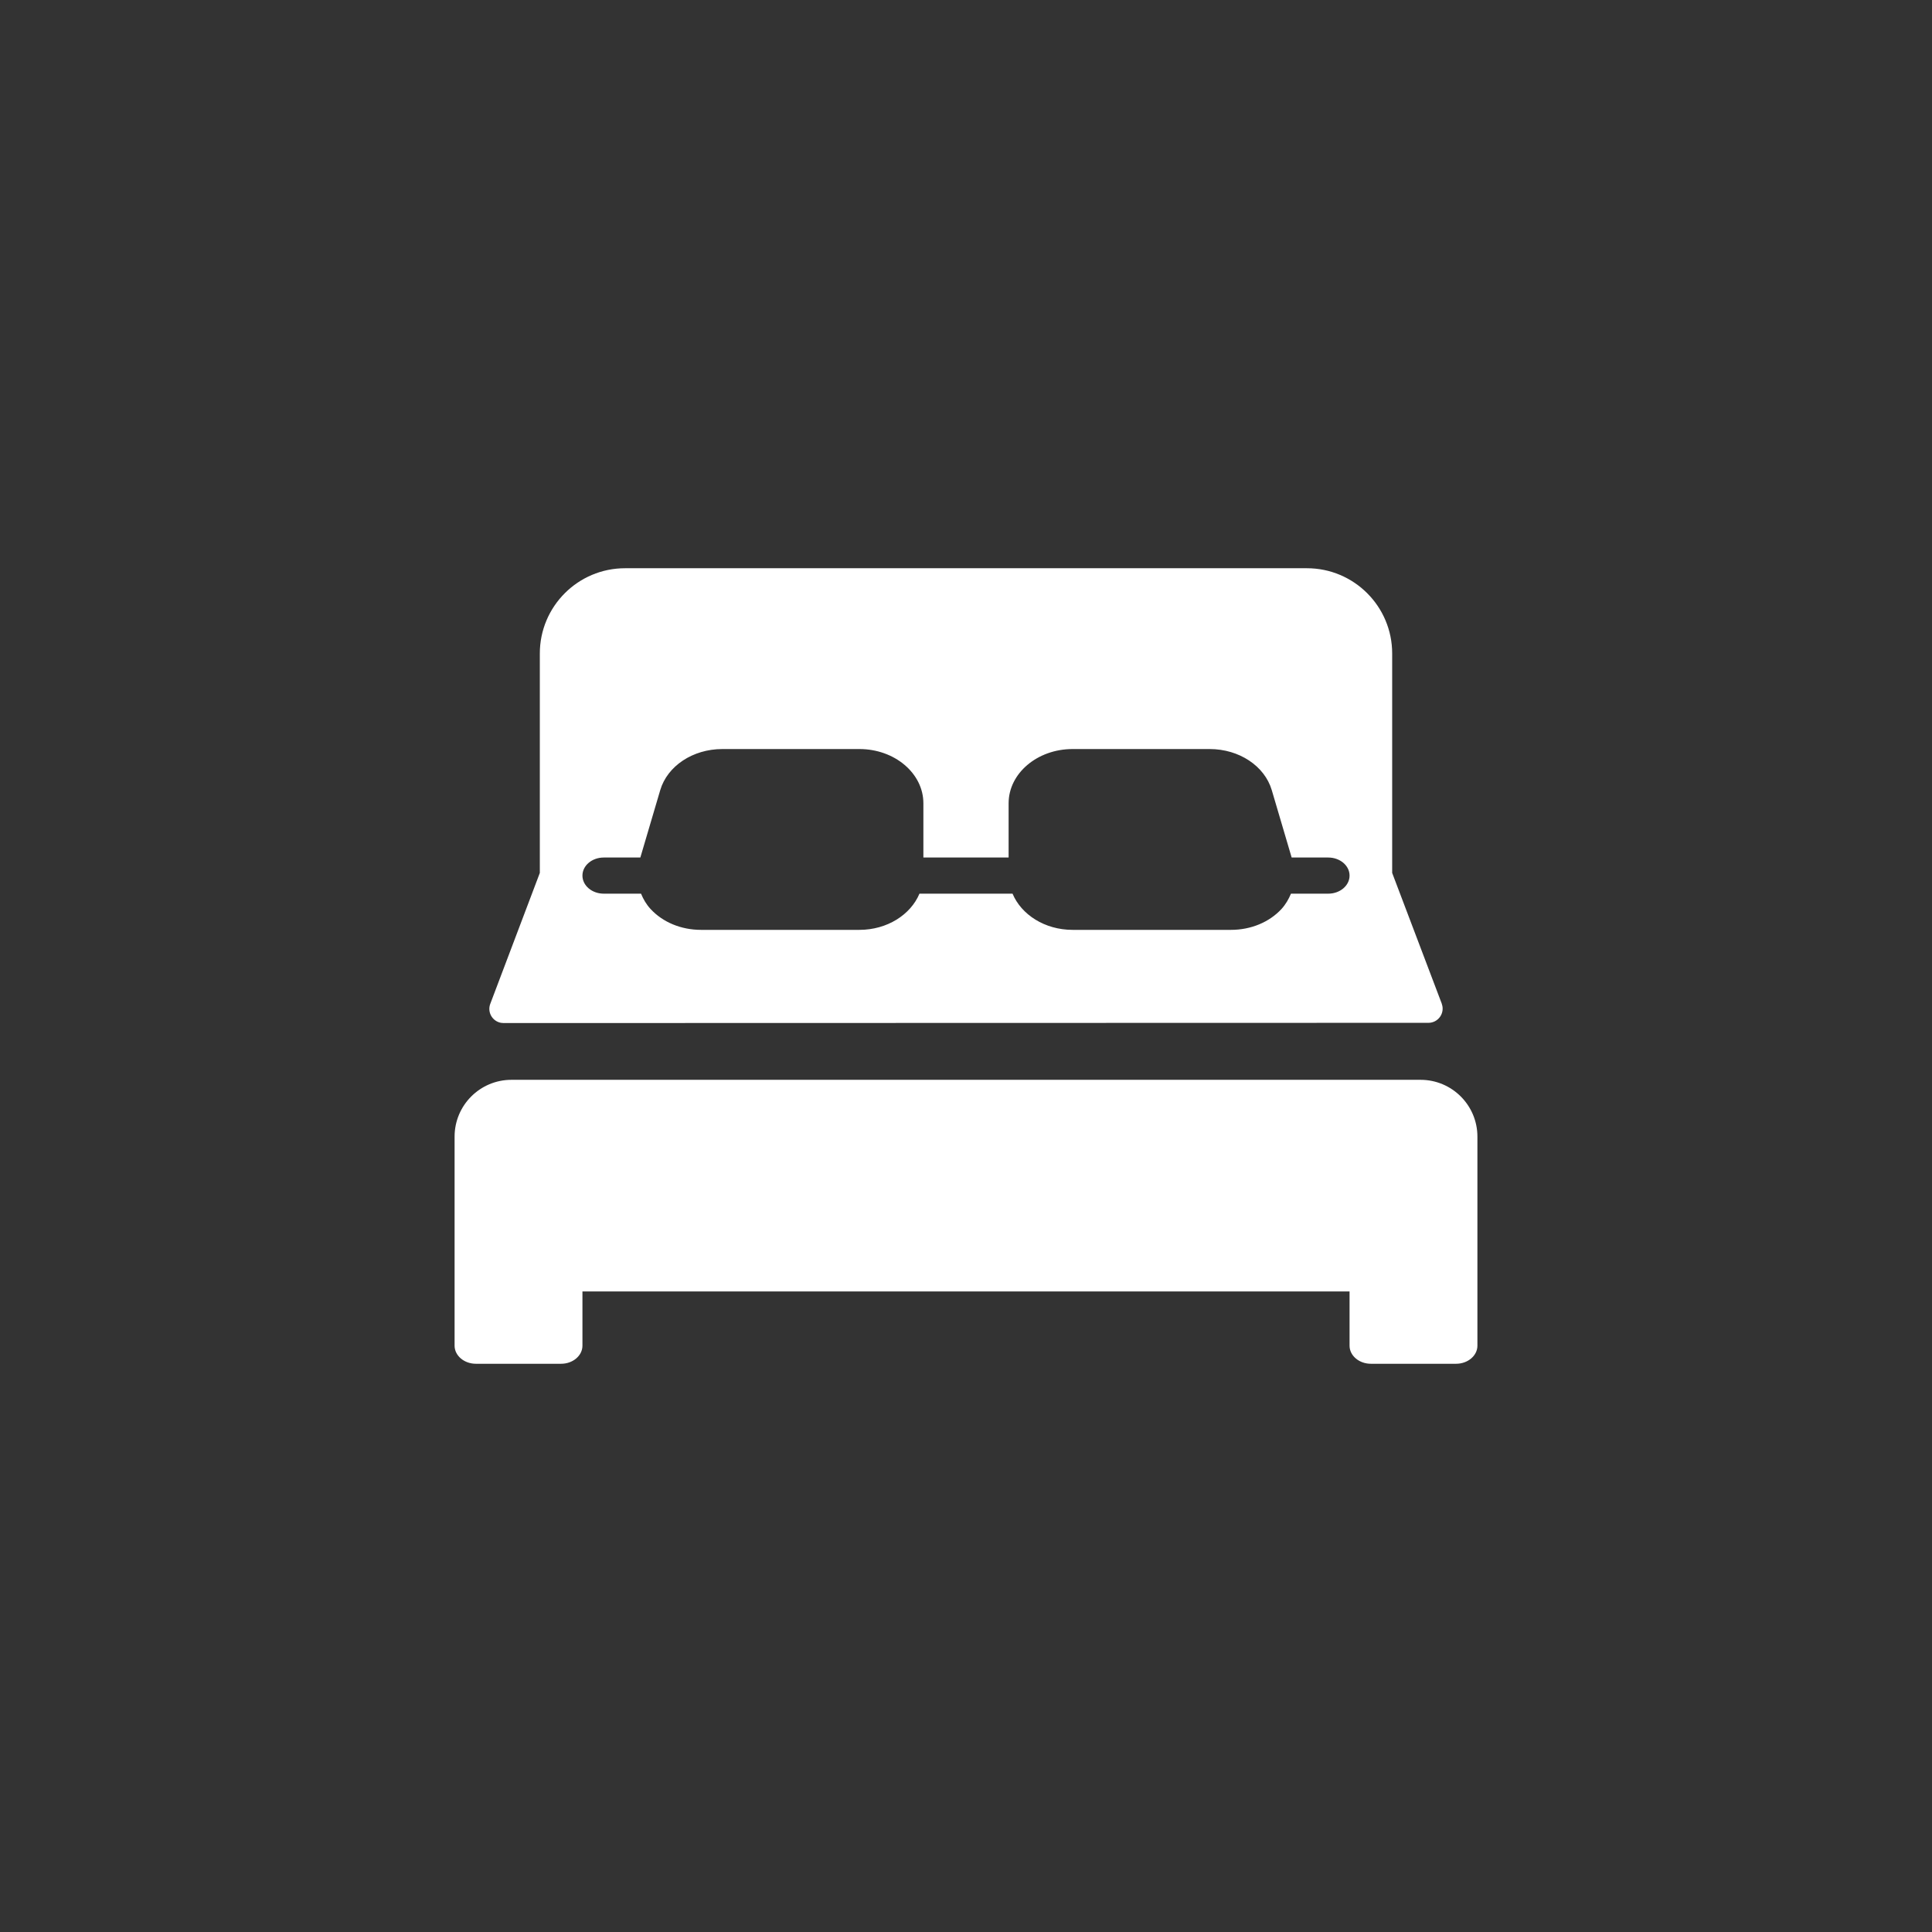 <?xml version="1.0" encoding="UTF-8"?>
<svg width="34px" style='background:#e36aef' height="34px" viewBox="0 0 34 34" version="1.1" xmlns="http://www.w3.org/2000/svg" xmlns:xlink="http://www.w3.org/1999/xlink">
    <rect x="0" y="0" width="34" height="34" fill="#333333" stroke="none"/>
    <!-- Generator: Sketch 46.2 (44496) - http://www.bohemiancoding.com/sketch -->
    <title>category_icon_acommodation</title>
    <desc>Created with Sketch.</desc>
    <defs></defs>
    <g id="Category-icons" stroke="none" stroke-width="1" fill="none" fill-rule="evenodd">
        <g id="category_icon_acommodation" fill-rule="nonzero" fill="#FFFFFF">
            <g id="bed" transform="translate(8, 10)">
                <path d="M17,9.003 L1,9.003 L1,9.003 C0.448,9.003 -2.84893448e-14,9.451 -2.84217094e-14,10.003 L-2.57988075e-14,13.682 C-2.57988075e-14,13.857 0.168,14 0.375,14 L1.875,14 C2.082,14 2.25,13.857 2.25,13.682 L2.25,12.727 L15.75,12.727 L15.75,13.682 C15.75,13.857 15.918,14 16.125,14 L17.625,14 C17.832,14 18,13.857 18,13.682 L18,10.003 L18,10.003 C18,9.451 17.552,9.003 17,9.003 Z M17.372,7.661 L16.5,5.362 L16.5,1.5 L16.5,1.5 C16.5,0.672 15.828,6.80086044e-15 15,6.21724894e-15 L3,-1.0658141e-14 L3,-1.13242749e-14 C2.172,-1.19078864e-14 1.5,0.672 1.5,1.5 L1.5,5.362 L0.628,7.666 L0.628,7.666 C0.579,7.795 0.644,7.939 0.773,7.988 C0.802,7.999 0.832,8.004 0.862,8.004 L17.138,8 L17.138,8 C17.276,8 17.388,7.888 17.388,7.75 C17.388,7.72 17.382,7.69 17.372,7.661 Z M2.625,5.091 L3.269,5.091 L3.619,3.905 C3.745,3.479 4.194,3.182 4.711,3.182 L7.125,3.182 C7.745,3.182 8.25,3.61 8.25,4.136 L8.25,5.091 L9.75,5.091 L9.75,4.136 C9.75,3.61 10.255,3.182 10.875,3.182 L13.289,3.182 C13.806,3.182 14.255,3.479 14.381,3.905 L14.731,5.091 L15.375,5.091 C15.582,5.091 15.75,5.233 15.75,5.409 C15.75,5.585 15.582,5.727 15.375,5.727 L14.719,5.727 C14.679,5.823 14.627,5.914 14.552,5.997 C14.336,6.23 14.013,6.364 13.664,6.364 L10.875,6.364 C10.387,6.364 9.974,6.097 9.819,5.727 L8.181,5.727 C8.026,6.097 7.613,6.364 7.125,6.364 L4.336,6.364 C3.987,6.364 3.664,6.23 3.449,5.997 C3.373,5.915 3.321,5.823 3.281,5.727 L2.625,5.727 C2.418,5.727 2.25,5.585 2.25,5.409 C2.25,5.233 2.418,5.091 2.625,5.091 Z" id="Shape"></path>
            </g>
        </g>
    </g>
</svg>